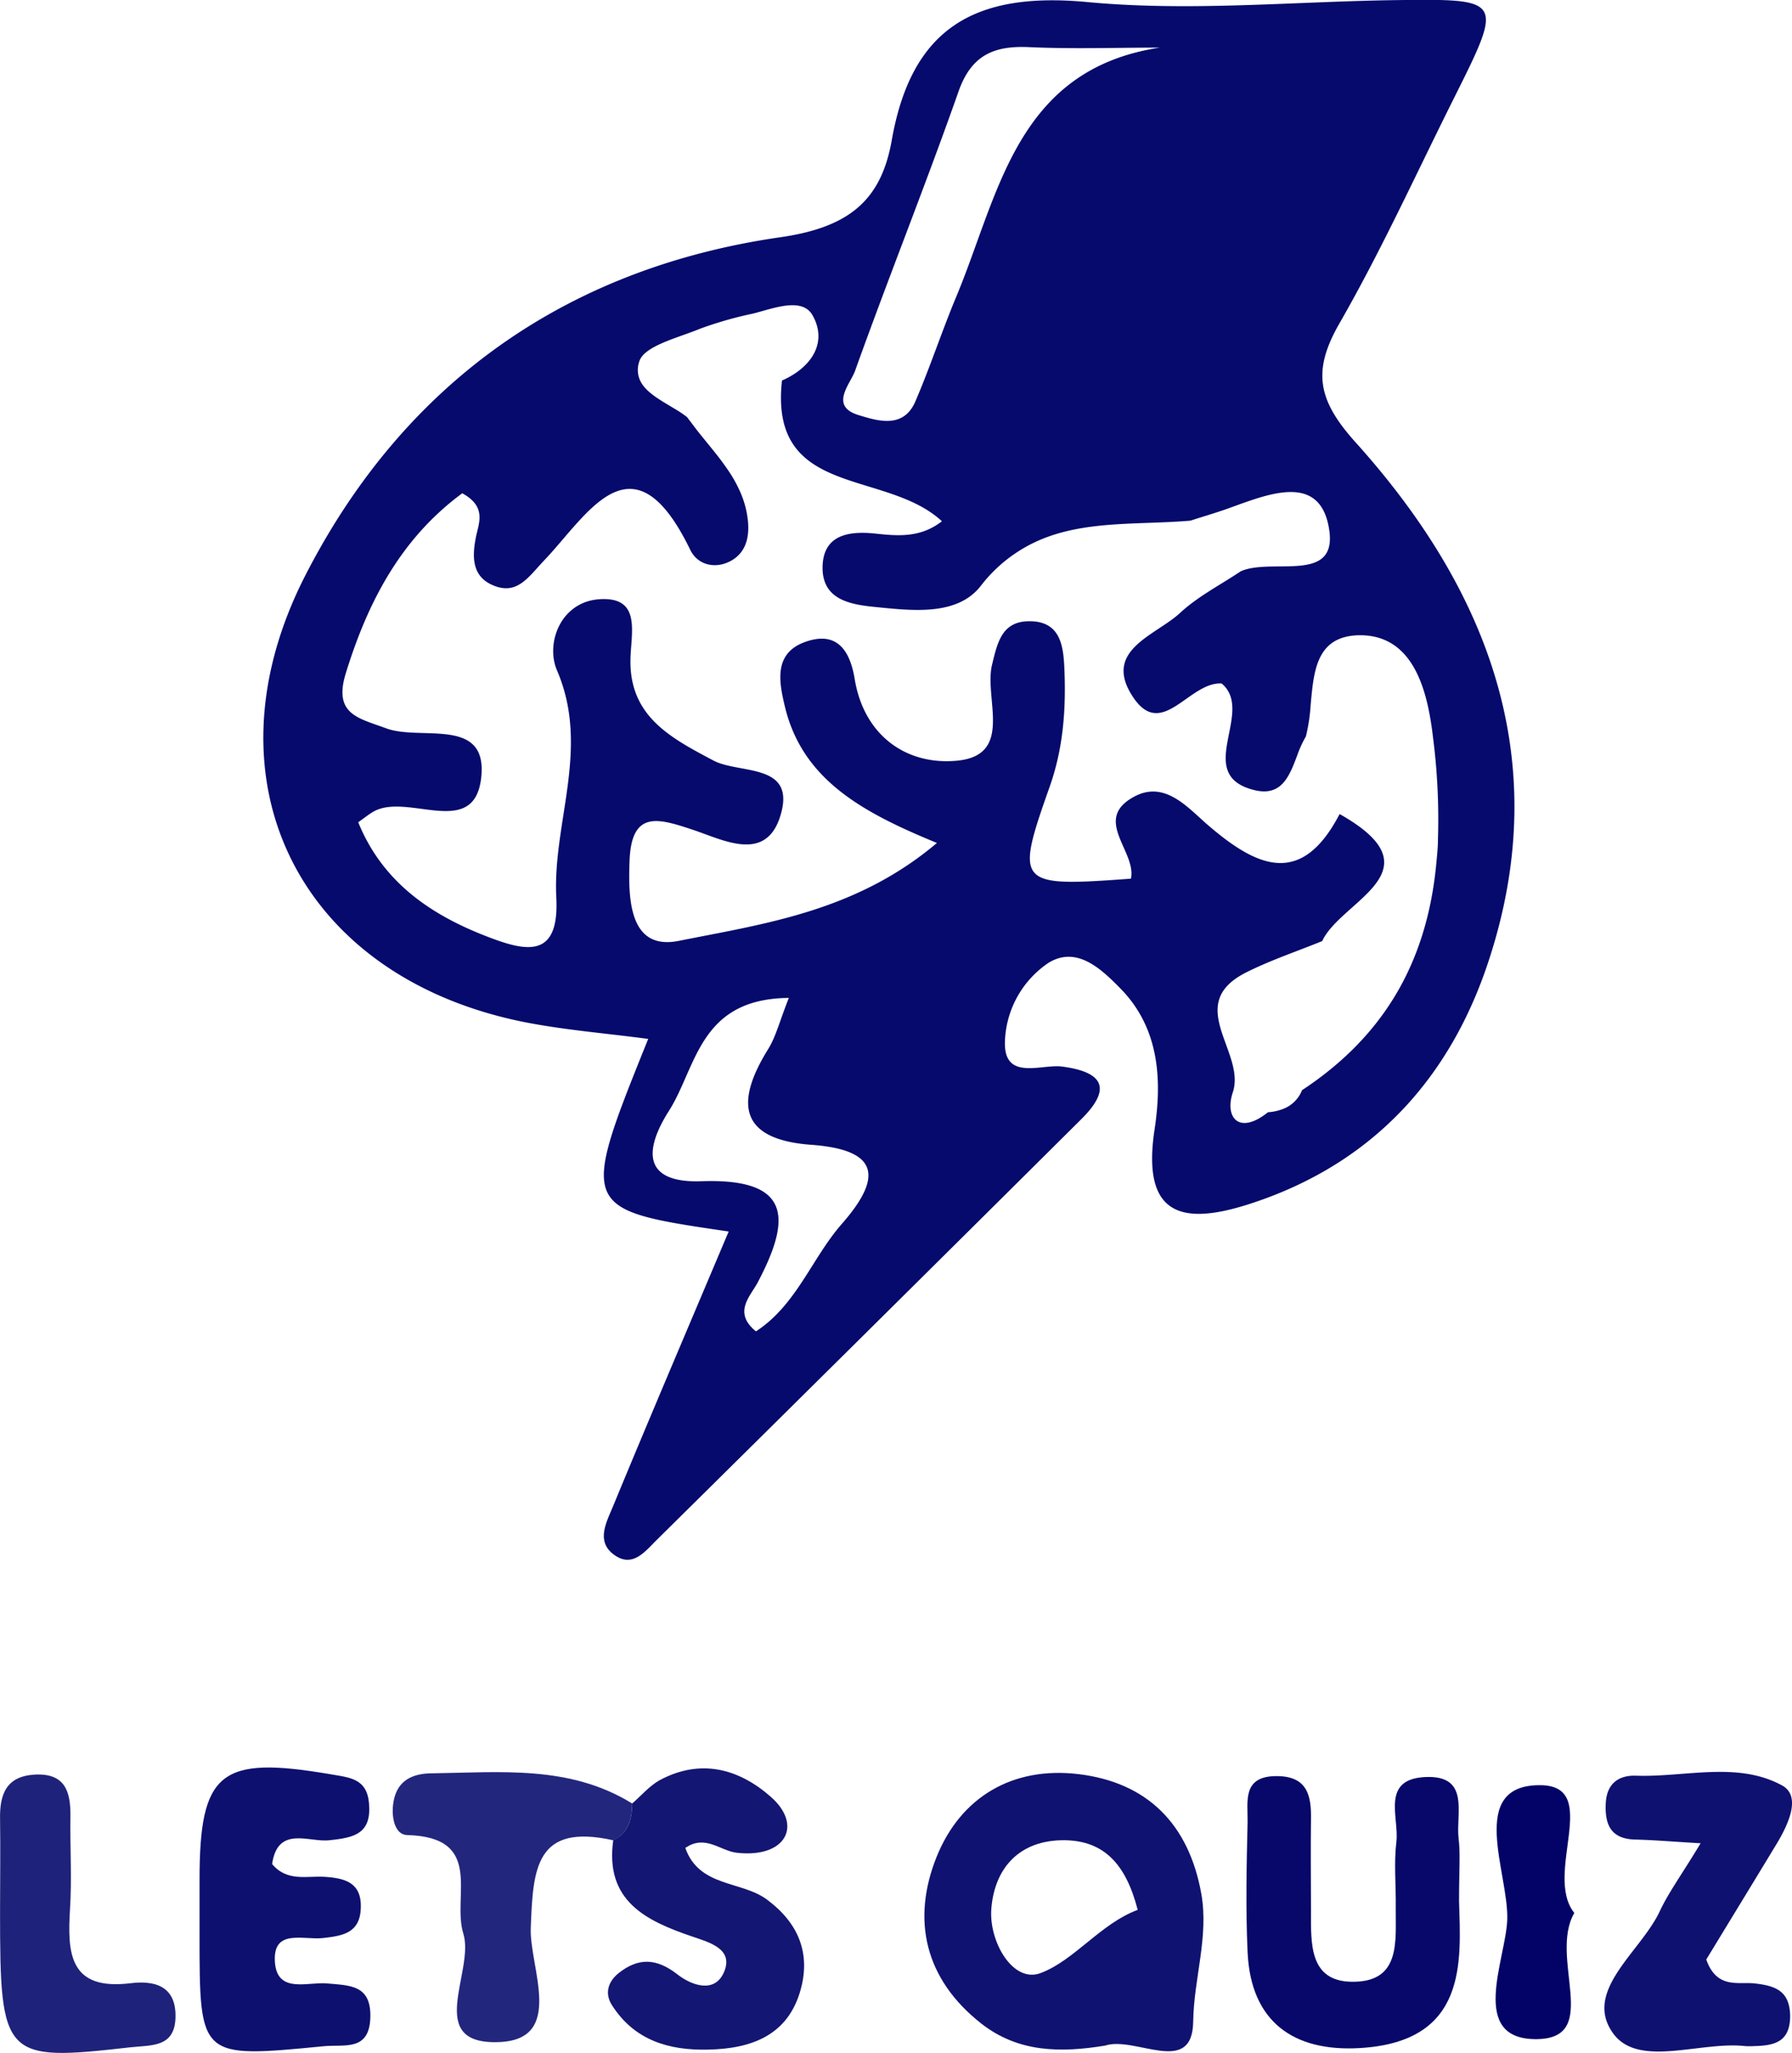 <svg id="Calque_1" data-name="Calque 1" xmlns="http://www.w3.org/2000/svg" viewBox="0 0 308.66 353.58"><defs><style>.cls-1{fill:#101271;}.cls-2{fill:#141673;}.cls-3{fill:#0e106f;}.cls-4{fill:#07086a;}.cls-5{fill:#0f1170;}.cls-6{fill:#23267d;}.cls-7{fill:#1e227a;}.cls-8{fill:#020267;}.cls-9{fill:#050a6c;}</style></defs><title>logo</title><path class="cls-1" d="M488.54,446.85c-7.57,1.24-14.93,1.23-21.35-3.83-9.68-7.63-12-17.81-7.67-28.65,4.17-10.37,13.12-15.61,24.38-14.29,11.87,1.4,19.08,8.57,21.23,20.63,1.31,7.41-1.3,14.6-1.4,22C503.6,452.29,493.77,445.13,488.54,446.85Zm5.63-23.38c-2-7.79-5.73-11.91-12.59-12-7.75-.06-12.06,4.75-12.62,11.8-.45,5.64,3.72,12.91,8.5,11.08C483.24,432.19,487.84,425.79,494.17,423.47Z" transform="translate(-298.21 -94.52)"/><path class="cls-2" d="M407.1,405.15c1.56-1.35,2.93-3,4.7-4,7-3.77,13.6-2.07,19.19,2.86s2.52,10.59-5.88,9.62c-2.85-.32-5.41-3.2-8.86-.83,2.41,6.83,9.7,5.61,14.11,8.93,5.36,4,7.46,9.15,5.79,15.36-2.13,7.95-8.43,10.3-16,10.45-6.78.15-12.68-1.62-16.53-7.65-1.29-2-.71-4.06,1.19-5.56,3.4-2.68,6.52-2.52,10.05.23,2.49,1.95,6.54,3.4,8.11-.5s-2.61-5-5.53-6c-8-2.72-15.07-6.15-13.6-16.6C406.53,410.18,407.05,407.78,407.1,405.15Z" transform="translate(-298.21 -94.52)"/><path class="cls-3" d="M345.08,415.58c2.59,3.1,6,2,9.08,2.2,3.49.23,6.34,1,6.2,5.34s-3.08,4.81-6.49,5.2-8.78-1.73-8.3,4.25c.44,5.39,5.72,3.25,9,3.57,3.89.36,7.57.23,7.43,5.8-.14,5.88-4.35,4.7-7.89,5-21.52,2.1-21.52,2.12-21.53-19v-9.61c0-18.66,3.58-21.47,22.54-18.22,3.3.57,6.28.7,6.65,5,.46,5.22-2.51,5.93-6.79,6.36C351.52,411.92,346.05,408.83,345.08,415.58Z" transform="translate(-298.21 -94.52)"/><path class="cls-4" d="M549.52,422c.3,10.29,1.57,24.28-17.27,25.28-11.14.6-18.6-4.45-19.15-16.51-.34-7.46-.18-14.95,0-22.42.06-3.51-1-7.93,5-7.92,5.21,0,6,3.24,5.92,7.42-.08,5.33,0,10.68,0,16s-.33,11.91,7,12c8.63.13,7.53-7.13,7.6-12.91.05-3.74-.34-7.52.11-11.21.5-4.16-2.75-10.79,5-11.14s5.22,6.29,5.71,10.55C549.77,413.81,549.52,416.51,549.52,422Z" transform="translate(-298.21 -94.52)"/><path class="cls-5" d="M591.13,412c-4.93-.29-8.09-.57-11.24-.64-4.33-.09-5.3-2.72-5.09-6.36.19-3.28,2.21-4.75,5.22-4.64,8.43.29,17.38-2.52,25.11,1.66,3.44,1.86,1.06,6.82-.93,10.12-4.13,6.81-8.28,13.61-12.1,19.88,1.83,5.15,5.51,3.79,8.37,4.12,3.51.41,6,1.24,6.08,5.57,0,4.54-2.73,5.13-6.16,5.22a12.36,12.36,0,0,1-1.61,0c-7.79-.86-18.43,3.87-22.77-2.26-5.17-7.3,4.85-14,8.1-21C585.66,420.39,587.89,417.37,591.13,412Z" transform="translate(-298.21 -94.52)"/><path class="cls-6" d="M407.1,405.15c-.05,2.63-.57,5-3.23,6.34-13.42-3-13.86,4.83-14.24,15.12-.25,6.73,5.95,19.17-5.44,19.63-13.05.53-4.17-12.19-6.17-18.66s3.72-16.63-9.69-17c-2.47-.07-2.94-4.13-2.08-6.8.93-2.9,3.44-3.8,6.29-3.83C384.35,399.8,396.33,398.48,407.1,405.15Z" transform="translate(-298.21 -94.52)"/><path class="cls-7" d="M298.22,423.79c0-5.34.08-10.68,0-16-.07-4.23,1.06-7.35,6-7.62,5.18-.27,6.17,2.9,6.12,7.15-.08,5.34.27,10.7-.07,16-.47,7.68-.12,14.09,10.46,12.78,3.85-.47,7.73.31,7.71,5.63,0,5.53-4.13,5-7.87,5.42C298.86,449.63,298.21,449,298.22,423.79Z" transform="translate(-298.21 -94.52)"/><path class="cls-8" d="M569.37,424c-4.44,7.72,4.76,21.52-6.33,21.73-12,.23-5.49-13.63-5.22-20.51.32-8-7-23.23,5.61-23.23C574.26,402,564,417.24,569.37,424Z" transform="translate(-298.21 -94.52)"/><path id="logo" class="cls-9" d="M531.72,170.73c-6.54-7.27-7.53-12.28-2.8-20.51,7.19-12.52,13.2-25.74,19.67-38.68,8.61-17.22,8.6-17.22-10-17-17.72.25-35.59,2-53.14.33-19.27-1.8-30.22,4.38-33.64,23.8-1.81,10.25-7.21,15-19.24,16.72-36.67,5.29-64.79,25-81.83,58.36-17.94,35.18-1.06,69,37.68,76.79,7,1.39,14.12,1.94,21.44,2.92-11.84,29.39-11.84,29.39,13.86,33.17-7.12,16.86-13.62,32.07-19.93,47.36-1.15,2.78-3.13,6.27.57,8.57,2.93,1.82,5-.85,6.83-2.67q36.67-36.24,73.25-72.59c5.05-5,4.26-8.09-3.3-9.08-3.57-.46-10,2.52-9.84-4.21a17,17,0,0,1,7.5-13.65c4.88-3,9.1,1.05,12.45,4.47,6.66,6.82,7.12,15.69,5.83,24.2-2.33,15.3,5.14,16.54,16.68,12.75,21-6.89,34.41-21.72,41-42.2C565.85,225.38,554.54,196.09,531.72,170.73Zm-86.23-12.34c5.77-16.11,12.15-32,17.83-48.14,2.21-6.26,6.11-7.89,12.15-7.61,7.49.34,15,.08,22.51.08-24.83,3.78-27.71,25.35-35.1,43-2.47,5.92-4.45,12-7,17.93-2.05,4.78-6.49,3.37-9.77,2.37C441,164.48,444.67,160.67,445.49,158.39ZM443.2,305.33c-5.17,5.91-7.79,13.94-14.78,18.5-4-3.25-1-6,.28-8.39,5.75-10.89,6-18-9.61-17.47-10,.37-10.09-5.14-5.66-12.12,4.8-7.56,5.2-19.33,20.65-19.45-1.62,4.1-2.23,6.67-3.55,8.8-5.81,9.34-4.93,15.6,7.45,16.5C449.73,292.56,450.21,297.34,443.2,305.33ZM545.89,239c0,1.41-.15,2.8-.28,4.19s-.3,2.75-.51,4.11c-2.13,13.55-8.5,25.59-22.35,34.81l-.27.17a5.66,5.66,0,0,1-3.14,3.19,8.8,8.8,0,0,1-2.73.62c-5,4-7.5.89-6.06-3.42,2.32-6.91-8.59-15.19,2.32-20.67,4.2-2.11,8.71-3.61,13.08-5.39,3.21-7,20.4-12.08,3-21.88-6.62,12.72-14.3,9.12-22.75,1.84-3.46-3-7.36-7.67-12.63-4.84-7.29,3.92.42,9.4-.56,14.13-19.65,1.44-20,1.14-14-15.84,2.39-6.76,2.84-13.6,2.52-20.59-.18-3.84-.78-7.85-5.88-7.91-4.85-.06-5.62,3.59-6.57,7.51-1.43,5.91,4.05,16-6.7,16.56C454,226.1,447,221,445.43,211.5c-.82-5-3.09-8.37-8.55-6.41s-4.47,6.92-3.51,11c3,12.74,13.4,18.35,26.22,23.62-14,11.82-29.74,13.91-44.45,16.86-8.54,1.71-8.75-7.13-8.49-13.86.34-8.71,5-7.22,10.82-5.3,5.24,1.73,12.62,5.79,15.14-2.34,2.86-9.23-7-7.18-11.5-9.55-7.32-3.88-14.47-7.58-14.31-17.36.07-4.65,2-11-5.49-10.42-6.59.54-9.15,7.62-7.16,12.25,5.77,13.43-.79,26.19-.12,39.15.5,9.91-4.51,9.42-10.77,7.12-10.23-3.75-19-9.41-23.35-20.12,1.08-.76,1.8-1.35,2.59-1.81,5.95-3.44,17.65,5.07,18.63-6.24.87-10.12-10.52-5.95-16.36-8.11-4.83-1.79-9.18-2.4-7-9.5,3.83-12.42,9.56-23.27,20.06-31,4.23,2.31,2.85,5.1,2.37,7.48-.69,3.4-.71,6.73,2.75,8.29,4.3,1.95,6.24-1.33,9-4.22,7.52-7.89,15.24-22.25,25.15-1.81,1.3,2.69,4.4,3.33,7,1.9s3.23-4.09,2.92-7a16.36,16.36,0,0,0-1.43-5.13,22.54,22.54,0,0,0-1.2-2.28c-.44-.73-.92-1.44-1.43-2.14-.3-.43-.62-.85-.94-1.27-.69-.89-1.4-1.76-2.11-2.63l-1.19-1.47c-.34-.42-.67-.85-1-1.29s-.66-.88-1-1.32c-.05-.08-.11-.15-.16-.22a19.86,19.86,0,0,0-2-1.36l-.47-.28c-2-1.21-4.13-2.38-5.24-4a4.36,4.36,0,0,1-.53-3.94c.81-2.71,6.73-4.09,10.52-5.67a65.65,65.65,0,0,1,9.08-2.59c3.52-.89,8.45-2.89,10.25.3,2.64,4.69-.18,9-5.27,11.23-2.24,20.32,17.84,15.22,27.55,24.24-3.68,2.86-7.52,2.55-11.4,2.13-4.65-.5-9.12.17-9.16,5.87,0,5.53,4.78,6.34,9.1,6.77,6.42.64,14.08,1.55,18.12-3.6a25.5,25.5,0,0,1,10.12-7.91c8-3.45,17.15-2.61,26-3.36,2-.64,4-1.23,6-1.92,6.9-2.43,16.44-6.79,17.94,3.58,1.34,9.24-9.93,4.67-15.25,7.06-3.51,2.35-7.38,4.32-10.44,7.16-4.2,3.9-13.39,6.4-8.19,14.38,5,7.73,9.71-2.56,15.34-2.22,5.83,4.89-5,15.69,5.57,18.35,3.61.91,5.24-.93,6.4-3.39.26-.55.49-1.12.72-1.71l.33-.87a19.23,19.23,0,0,1,1.49-3.26,30.65,30.65,0,0,0,.82-5.42c.53-5.73.93-11.71,8.07-12,9.69-.32,12.07,9.61,13,17.53A110.21,110.21,0,0,1,545.89,239Z" transform="translate(-298.21 -94.52)"/></svg>